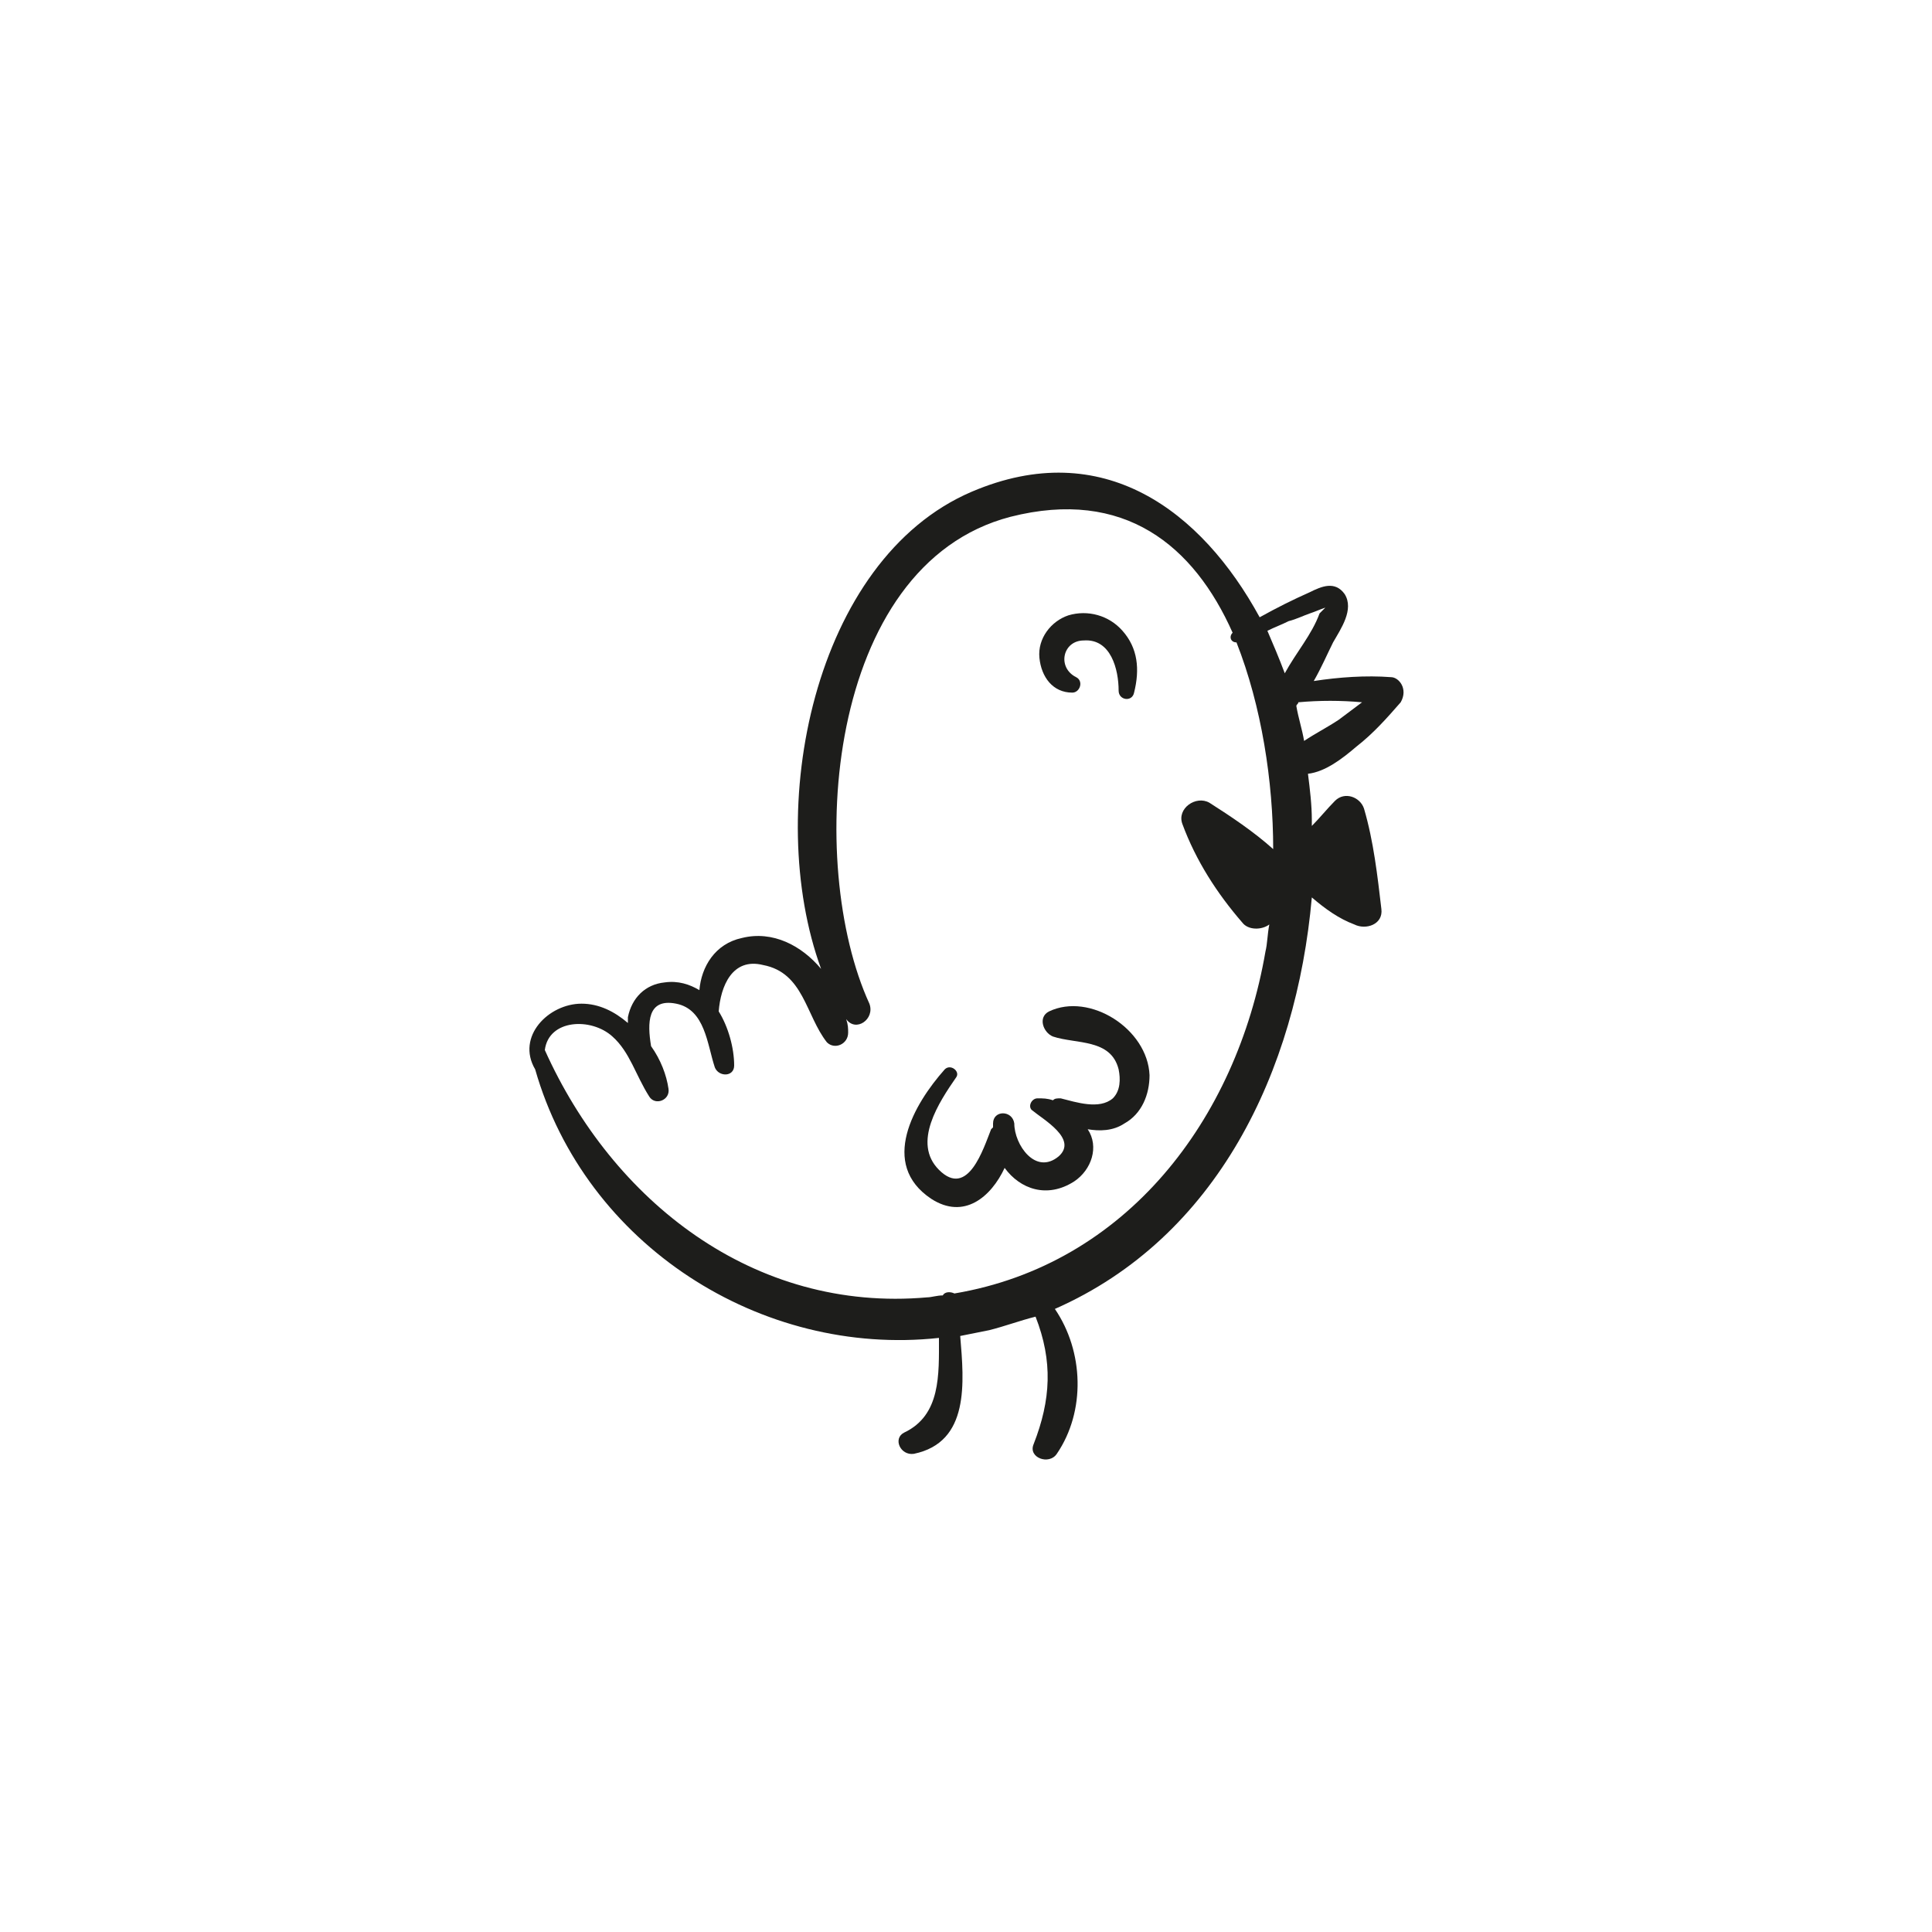 <?xml version="1.0" encoding="utf-8"?>
<!-- Generator: Adobe Illustrator 18.1.1, SVG Export Plug-In . SVG Version: 6.00 Build 0)  -->
<svg version="1.1" id="Capa_1" xmlns="http://www.w3.org/2000/svg" xmlns:xlink="http://www.w3.org/1999/xlink" x="0px" y="0px"
	 viewBox="0 0 200 200" enable-background="new 0 0 200 200" xml:space="preserve">
<g>
	<path fill="#1D1D1B" d="M144,70.1c-2.6-0.2-5.4,0-8,0.4c0.8-1.4,1.4-2.8,2-4c0.8-1.4,2.2-3.4,1.2-5c-1-1.4-2.4-0.8-3.6-0.2
		c-1.8,0.8-3.4,1.6-5.2,2.6c-6-11-16.2-18.8-29.8-13c-16.4,7-21.6,33-15.6,49.4c-2-2.4-5-4-8.2-3.2c-2.8,0.6-4.2,3-4.4,5.4
		c-1-0.6-2.2-1-3.6-0.8c-2,0.2-3.4,1.6-3.8,3.6c0,0.2,0,0.4,0,0.6c-1.4-1.2-3-2-4.8-2c-3.4,0-6.8,3.4-4.8,6.8
		c5.2,18.2,23.4,29.8,41.8,27.8c0,3.8,0.2,8-3.6,9.8c-1.2,0.6-0.4,2.4,1,2.2c5.8-1.2,5.2-7.4,4.8-12.2c1-0.2,2-0.4,3-0.6
		c1.6-0.4,3.2-1,4.8-1.4c1.8,4.6,1.6,8.6-0.2,13.2c-0.6,1.4,1.6,2.2,2.4,1c3-4.4,2.8-10.6-0.2-15c16.8-7.4,25-24.6,26.6-42.6
		c1.4,1.2,2.8,2.2,4.4,2.8c1.2,0.6,3,0,2.8-1.6c-0.4-3.4-0.8-7-1.8-10.4c-0.4-1.2-2-1.8-3-0.8c-0.8,0.8-1.6,1.8-2.4,2.6
		c0-0.2,0-0.4,0-0.6c0-1.6-0.2-3.2-0.4-4.8c1.8-0.2,3.6-1.6,5-2.8c1.8-1.4,3.2-3,4.6-4.6C145.8,71.3,144.8,70.1,144,70.1z
		 M131.8,87.9c-2-1.8-4.4-3.4-6.6-4.8c-1.4-0.8-3.4,0.6-2.8,2.2c1.4,3.8,3.6,7.2,6.2,10.2c0.6,0.8,2,0.8,2.8,0.2
		c-0.2,1-0.2,2-0.4,2.8c-3,17.4-14.4,32.4-32.2,35.4c-0.4-0.2-1-0.2-1.2,0.2c-0.6,0-1.2,0.2-1.6,0.2c-18,1.6-32.6-10-39.6-25.6
		c0.4-3.2,4.8-3.4,7-1.4c1.8,1.6,2.4,4,3.8,6.2c0.6,1,2.2,0.4,2-0.8c-0.2-1.4-0.8-3-1.8-4.4c-0.4-2.4-0.4-5,2.6-4.4s3.2,4.2,4,6.6
		c0.4,1,2,1,2-0.2c0-1.8-0.6-4-1.6-5.6c0.2-2.6,1.4-5.6,4.6-4.8c4.2,0.8,4.4,5.2,6.6,8c0.8,0.8,2.2,0.2,2.2-1c0-0.4,0-0.8-0.2-1.4
		c1,1.4,3,0,2.4-1.6c-6.6-14.4-4.6-45.4,14.6-50.4c11.8-3,19,3,23,12c-0.4,0.4-0.2,1,0.4,1C130.6,73.1,131.8,80.9,131.8,87.9
		L131.8,87.9z M131.2,65.3c0.8-0.4,1.4-0.6,2.2-1c0.8-0.2,1.6-0.6,2.2-0.8c0.6-0.2,1-0.4,1.6-0.6c-0.2,0.2-0.4,0.4-0.6,0.6
		c-0.8,2.2-2.4,4-3.6,6.2C132.4,68.1,131.8,66.7,131.2,65.3z M138.6,74.5c-1.2,0.8-2.4,1.4-3.6,2.2c-0.2-1.2-0.6-2.4-0.8-3.6
		c0-0.2,0.2-0.2,0.2-0.4c2.2-0.2,4.4-0.2,6.6,0C140.2,73.3,139.4,73.9,138.6,74.5z"/>
	<path fill="#1D1D1B" d="M116.2,65.3c-1.4-1.6-3.6-2.2-5.6-1.6c-1.8,0.6-3.2,2.4-3,4.4s1.4,3.6,3.4,3.6c0.8,0,1.2-1.2,0.4-1.6
		c-2-1-1.4-3.8,0.8-3.8c2.8-0.2,3.6,3,3.6,5.2c0,1,1.4,1.2,1.6,0.2C118,69.3,117.8,67.1,116.2,65.3z"/>
	<path fill="#1D1D1B" d="M108.6,104.7c-1.2,0.6-0.6,2.2,0.4,2.6c2.4,0.8,6,0.2,6.8,3.4c0.2,1,0.2,2.2-0.6,3c-1.4,1.2-3.8,0.4-5.4,0
		c-0.4,0-0.6,0-0.8,0.2c-0.6-0.2-1-0.2-1.6-0.2s-1,0.8-0.6,1.2c1.2,1,4.8,3,2.8,4.8c-2.4,2-4.6-1.2-4.6-3.4c-0.2-1.4-2.2-1.4-2.2,0
		c0,0.2,0,0.2,0,0.4l-0.2,0.2c-0.8,2-2.4,7.2-5.4,4.2c-2.8-2.8,0-7,1.8-9.6c0.4-0.6-0.6-1.4-1.2-0.8c-3.2,3.6-6.8,9.8-1.4,13.4
		c3.4,2.2,6.2-0.2,7.6-3.2c1.6,2.2,4.4,3.2,7.2,1.4c1.8-1.2,2.6-3.6,1.4-5.4l0,0c1.2,0.2,2.6,0.2,3.8-0.6c1.8-1,2.6-3,2.6-5
		C118.8,106.5,112.8,102.7,108.6,104.7z"/>
</g>
</svg>

